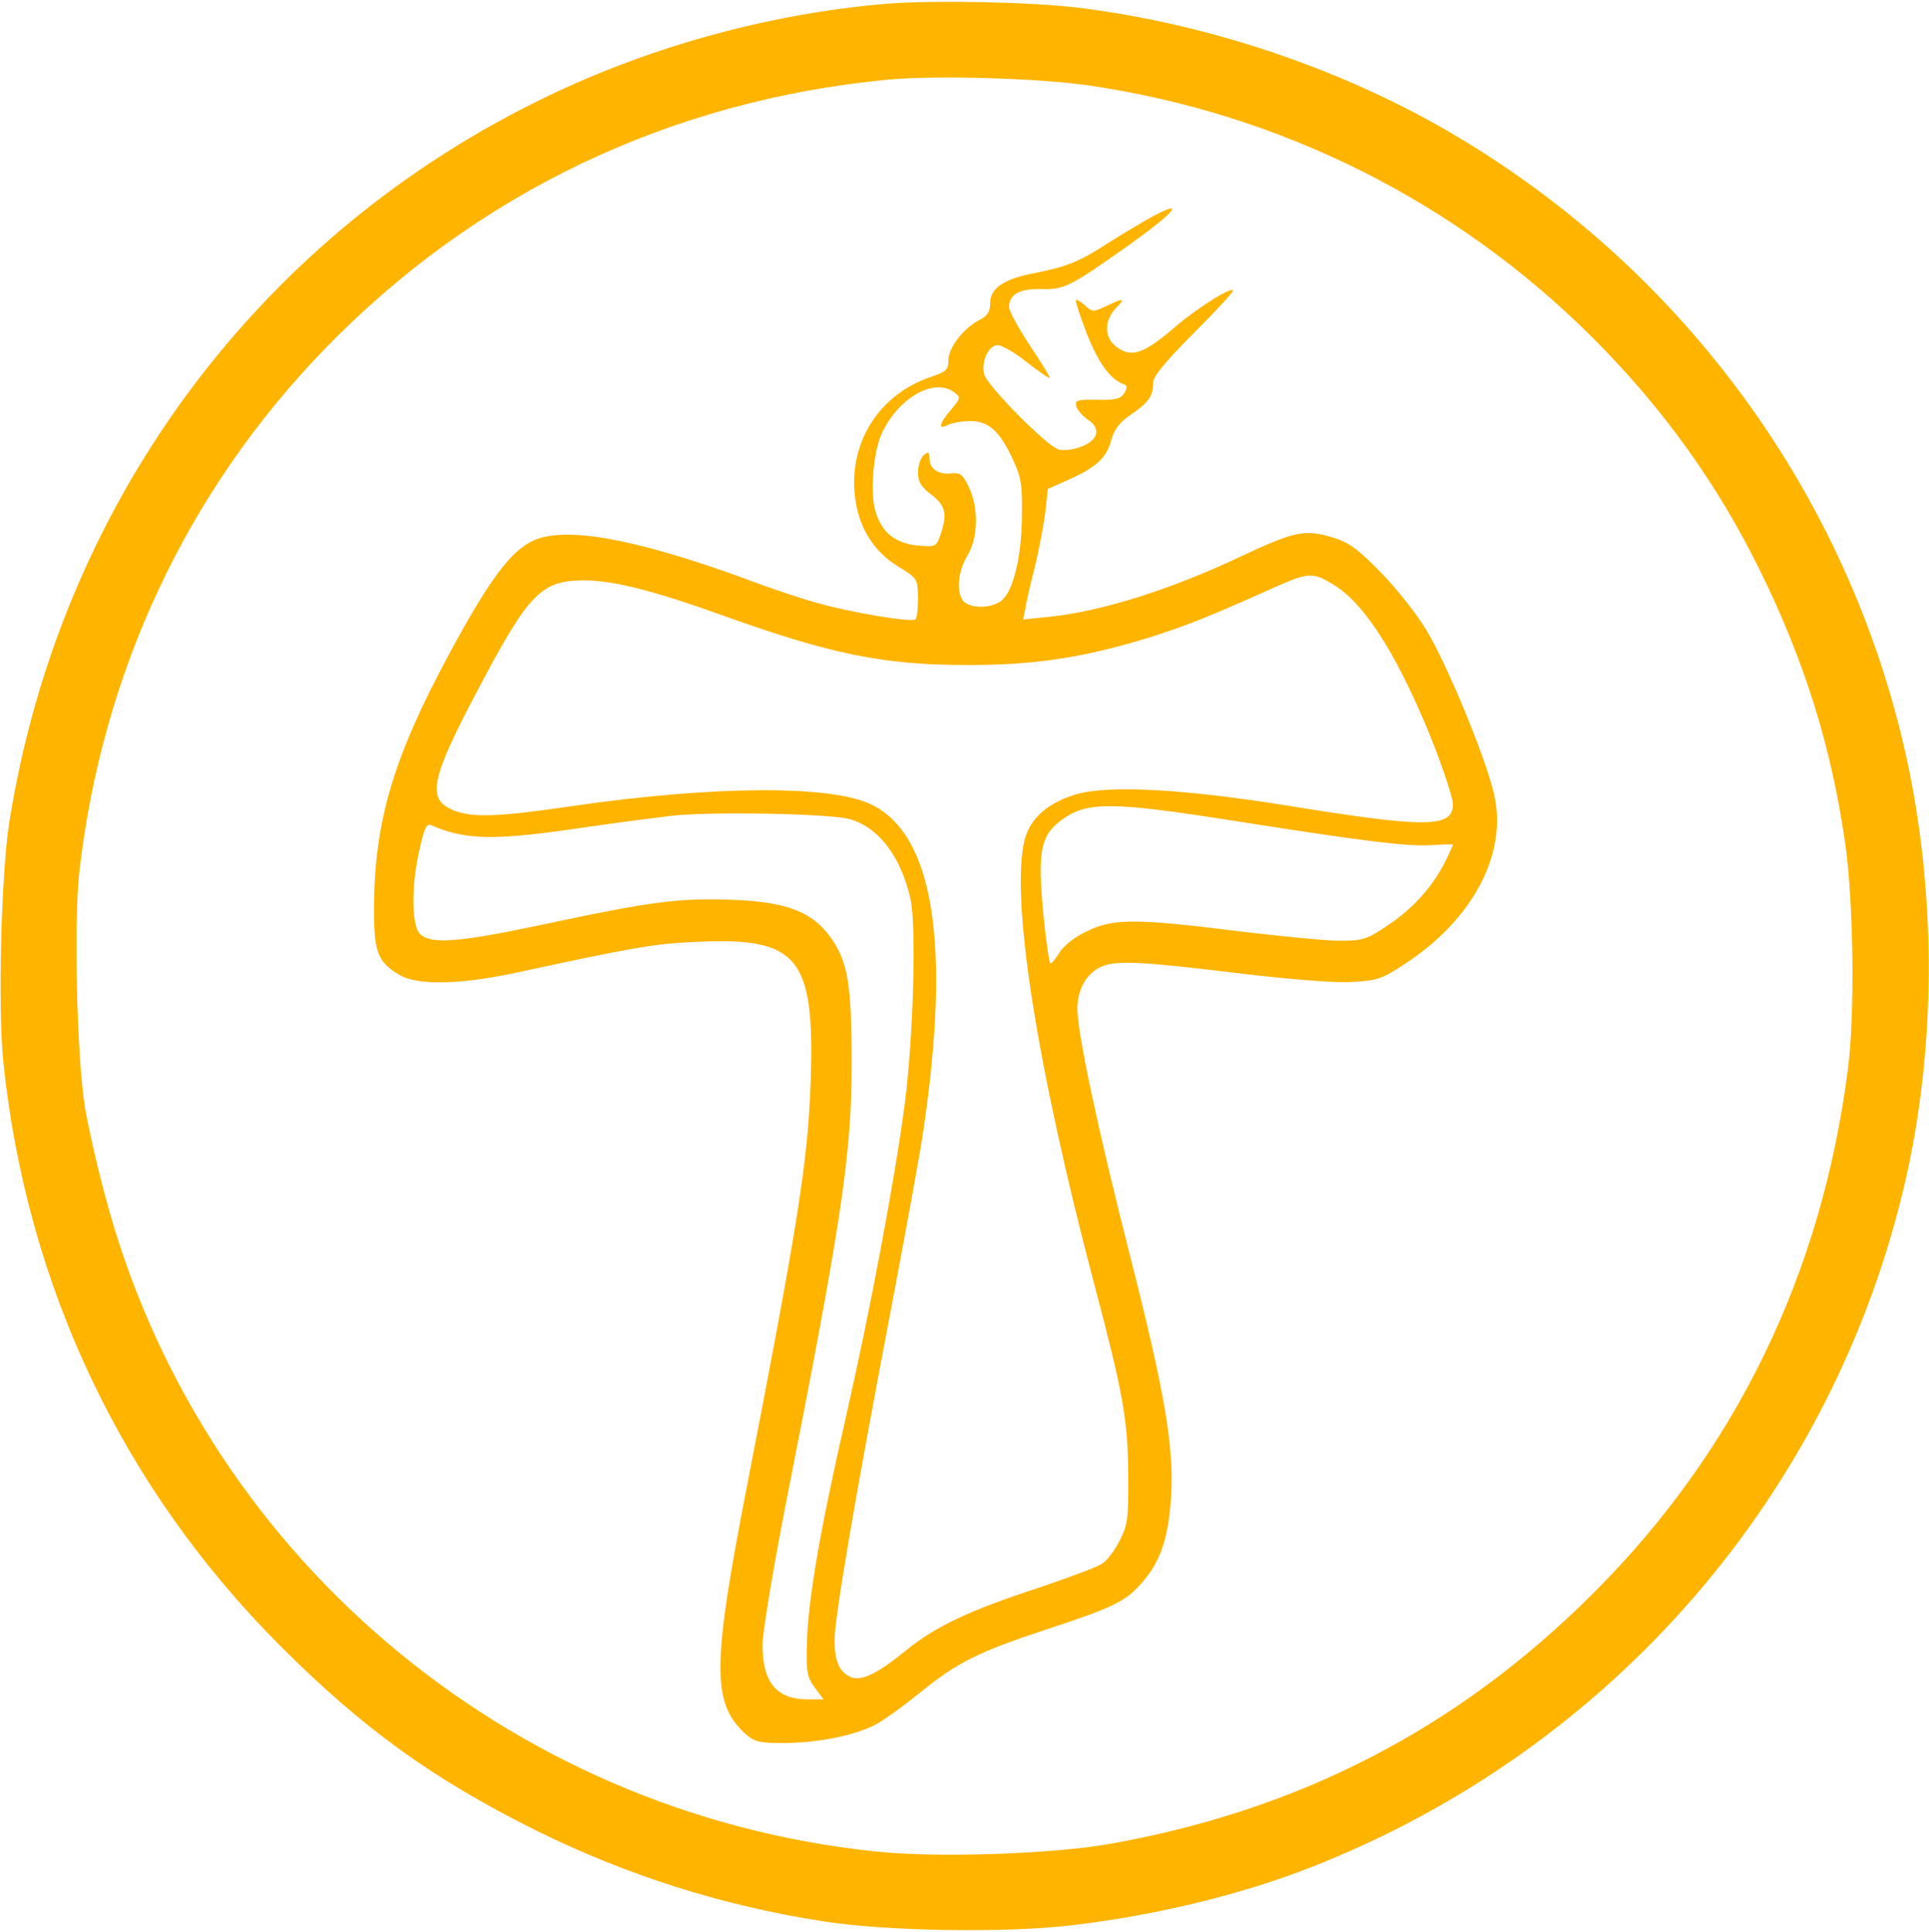 <svg width="678" height="679" viewBox="0 0 678 679" fill="none" xmlns="http://www.w3.org/2000/svg">
<path d="M311.333 1.333C269.333 4.933 226.133 16.933 188 36C89.067 85.2 20.933 178.267 3.333 288.667C0.4 306.8 -0.8 354.4 1.2 373.6C9.466 452.4 43.2 523.2 98.666 578.667C127.6 607.6 152 625.2 188 643.2C220.266 659.2 254 669.867 289.333 675.333C311.2 678.8 352.8 679.467 376 676.8C405.866 673.333 435.6 666.133 460.267 656.533C566.667 615.067 644.933 524.4 670 413.733C680.533 366.667 680.533 313.467 669.867 265.333C649.6 174.4 592.266 95.467 511.466 47.6C472.133 24.267 424.533 8.267 378.667 2.667C361.867 0.667 328 -2.03848e-05 311.333 1.333ZM382.533 30C450.133 39.867 511.867 70.8 559.867 118.8C584.4 143.333 603.6 170 618.667 200.667C634.4 232.667 643.867 263.067 648.667 297.333C651.467 317.333 652 357.333 649.466 376C640.266 447.867 610 510.133 560 560C512.533 607.467 456.933 636.267 390 648.133C369.6 651.733 329.2 653.067 307.866 650.8C177.866 637.333 69.6 545.067 36.8 419.733C34.133 410 31.067 396.267 29.866 389.333C27.067 372.267 25.866 324.667 27.866 306.533C35.867 236.4 65.6 172.8 114 122.8C167.066 68 235.333 35.333 312 28C328.8 26.4 364.8 27.467 382.533 30Z" fill="#FFB400"/>
<path d="M403.333 77.067C399.733 79.2 393.333 82.933 389.2 85.6C379.6 91.867 374.666 93.867 363.6 96C352.8 98 348 101.333 348 106.667C348 109.6 347.066 111.067 344.133 112.533C338.533 115.467 333.333 122.267 333.333 126.667C333.333 130 332.533 130.667 327.066 132.533C309.333 138.533 298.666 154.933 300.4 173.467C301.333 184.667 306.8 193.733 315.6 199.067C322.533 203.333 322.533 203.333 322.666 210.267C322.666 214 322.266 217.467 321.733 217.733C320 218.8 298.8 215.2 288 212.133C282.4 210.667 270.4 206.667 261.333 203.2C222.8 189.2 198.4 184.8 187.2 190.133C179.333 193.867 171.733 204.133 157.733 230.133C138.4 266 131.733 288.4 131.466 318C131.333 334.533 132.533 338 140.4 342.667C146.533 346.4 161.466 346.133 180.933 342C222.933 332.933 229.6 331.733 244.666 331.067C280.666 329.333 286.4 336.4 284.933 380C284 407.867 280.666 429.067 262.666 521.733C250.266 585.333 250.133 598.4 261.866 609.333C265.2 612.267 266.666 612.667 275.733 612.667C287.733 612.533 299.733 610.133 307.333 606.4C310.266 604.933 317.466 599.733 323.2 595.067C336.533 584.267 343.733 580.667 368 572.667C391.866 564.8 395.866 562.8 401.733 555.867C408 548.533 410.666 540.533 411.6 526C412.666 508.667 409.466 489.867 397.333 442C385.866 397.067 378.666 363.067 378.666 354.533C378.666 347.6 382 342 387.2 339.733C392.533 337.467 401.466 338 435.733 342.133C452.133 344.133 468.666 345.467 474.533 345.2C484 344.667 485.466 344.267 493.6 338.933C518 323.067 530.266 299.467 524.933 278.4C521.733 265.333 508.933 234.4 501.733 222.133C498.133 216 490.933 206.933 485.333 201.2C476.933 192.667 474 190.533 468 188.8C458.666 186 454.933 186.8 436.666 195.333C411.733 207.2 387.066 214.933 368.8 216.8L359.6 217.733L360.4 213.867C360.666 211.733 362.266 204.933 363.866 198.667C365.333 192.4 366.933 183.867 367.466 179.6L368.266 171.867L375.733 168.533C385.333 164.267 389.066 160.8 390.666 154.4C391.733 150.8 393.6 148.267 397.866 145.467C403.866 141.333 405.333 139.067 405.333 134.267C405.333 132.267 410.133 126.533 419.333 117.333C427.066 109.6 433.333 102.8 433.333 102.267C433.333 100.4 421.333 107.867 413.333 114.667C401.733 124.667 397.466 126 392 121.6C388.133 118.4 388.133 112.8 392 108.533C395.733 104.8 395.066 104.533 388.8 107.6C384.266 109.733 383.866 109.733 381.333 107.333C379.866 106 378.4 105.2 378.133 105.467C377.866 105.733 379.6 111.067 382 117.333C386.133 127.733 390.266 133.333 394.933 135.067C396.266 135.467 396.266 136.267 395.2 138.133C394 140.133 392.133 140.667 385.733 140.533C378.666 140.4 377.733 140.667 378.266 142.8C378.666 144.133 380.4 146.133 382.133 147.333C386.933 150.4 386.266 154.4 380.533 156.8C377.733 158 374.133 158.533 372.133 158C368.133 157.067 346.933 135.6 345.866 131.467C344.8 127.067 347.466 121.333 350.666 121.333C352.133 121.333 356.8 124 360.933 127.333C365.066 130.533 368.666 133.067 368.933 132.8C369.2 132.667 366 127.467 362 121.467C358 115.467 354.666 109.333 354.666 108C354.666 103.467 358.266 101.467 365.866 101.6C374 101.867 376 100.8 395.866 86.8C413.733 74.133 417.466 69.2 403.333 77.067ZM335.333 137.867C337.733 139.6 337.733 139.867 334.266 144C330 148.933 329.6 151.333 333.2 149.333C334.666 148.667 338.133 148 340.933 148C347.466 148 351.2 151.333 355.866 161.2C358.933 167.733 359.333 170.267 359.2 181.333C359.066 196.133 356 208.267 351.733 211.333C347.866 214 340.8 213.867 338.533 211.2C336 208.133 336.666 200.667 340.133 195.067C343.866 188.8 344 178.267 340.4 170.933C338.4 166.8 337.466 166 334.266 166.4C329.733 166.933 326.666 164.667 326.666 161.067C326.666 158.8 326.266 158.667 324.666 160C323.6 160.933 322.666 163.6 322.666 166C322.666 169.467 323.733 171.067 327.333 173.867C332.4 177.733 333.066 180.667 330.533 188C329.066 192.267 328.8 192.267 322.4 191.733C314.8 190.933 310.133 187.333 307.866 180.267C305.6 173.6 306.933 157.733 310.4 151.333C316.533 139.333 328.533 132.8 335.333 137.867ZM469.466 206C480.266 212.933 491.733 231.467 503.333 260.267C507.333 270.4 510.666 280.533 510.666 282.667C510.666 291.067 501.333 291.067 452.666 283.2C416.266 277.333 389.6 275.867 378.266 279.2C368.266 282.133 362.133 287.6 360.133 295.2C355.066 315.467 364.4 375.067 384.8 452.133C394.666 489.467 396.4 498.933 396.533 518C396.666 533.467 396.4 536 393.6 541.333C392 544.667 389.333 548.267 387.6 549.467C386 550.667 376 554.4 365.333 558C340.8 566 328.933 571.6 318.4 580.133C308 588.667 302.266 591.2 298.666 589.333C294.8 587.333 293.333 583.6 293.333 576.4C293.333 568.533 300.8 524.933 313.2 460C318.266 433.2 323.466 405.067 324.533 397.333C334.266 331.733 328.133 293.333 306.266 282.8C292 275.867 250.933 276.133 201.066 283.333C175.066 287.2 165.866 287.467 159.333 284.8C149.866 280.8 151.2 274.133 168.4 241.6C185.866 208.533 190.266 204 205.333 204C215.6 204 229.733 207.6 253.866 216.267C291.733 229.867 310.4 233.733 339.333 233.733C362.533 233.867 379.866 231.333 402 224.667C415.866 220.4 423.733 217.333 448.666 206.133C460.133 201.067 461.733 201.067 469.466 206ZM434.666 288.667C479.6 295.733 494.8 297.6 503.066 297.067C507.2 296.8 510.666 296.667 510.666 296.933C510.666 297.2 509.333 300 507.866 303.067C503.333 311.867 496.666 319.333 487.866 325.2C480.4 330.267 478.933 330.667 470.8 330.667C466 330.667 450 329.067 435.333 327.333C399.2 322.8 391.2 322.8 382 327.333C377.733 329.333 373.733 332.533 372.4 334.8C371.066 336.933 369.733 338.667 369.2 338.667C368.8 338.667 367.6 330.667 366.666 320.933C364.666 299.733 365.733 293.867 372.533 288.667C381.733 281.6 389.866 281.6 434.666 288.667ZM298.933 288C308.933 290.933 316.666 301.2 320 315.867C322.133 325.2 321.066 364.267 318 388C314.533 414.533 305.866 460.533 297.333 498C288 538.8 283.866 563.2 283.6 578.267C283.333 587.6 283.733 589.6 286.4 593.2L289.466 597.333H284.133C272.933 597.333 268 591.467 268 578.133C268 574 271.6 552.267 276 529.6C295.866 428.933 299.333 405.733 299.333 374C299.333 345.6 298 337.867 291.733 329.2C285.333 320.4 276.133 316.933 257.066 316.267C238.533 315.6 228.533 316.933 191.6 324.8C161.6 331.2 151.733 332 147.733 328.4C144.666 325.6 144.4 311.733 147.466 298.533C149.2 290.667 150 289.333 151.733 290.133C164.133 295.467 174.266 295.467 206.533 290.667C216.533 289.2 230.133 287.467 236.666 286.667C251.866 285.2 292.4 286 298.933 288Z" fill="#FFB400"/>
</svg>
